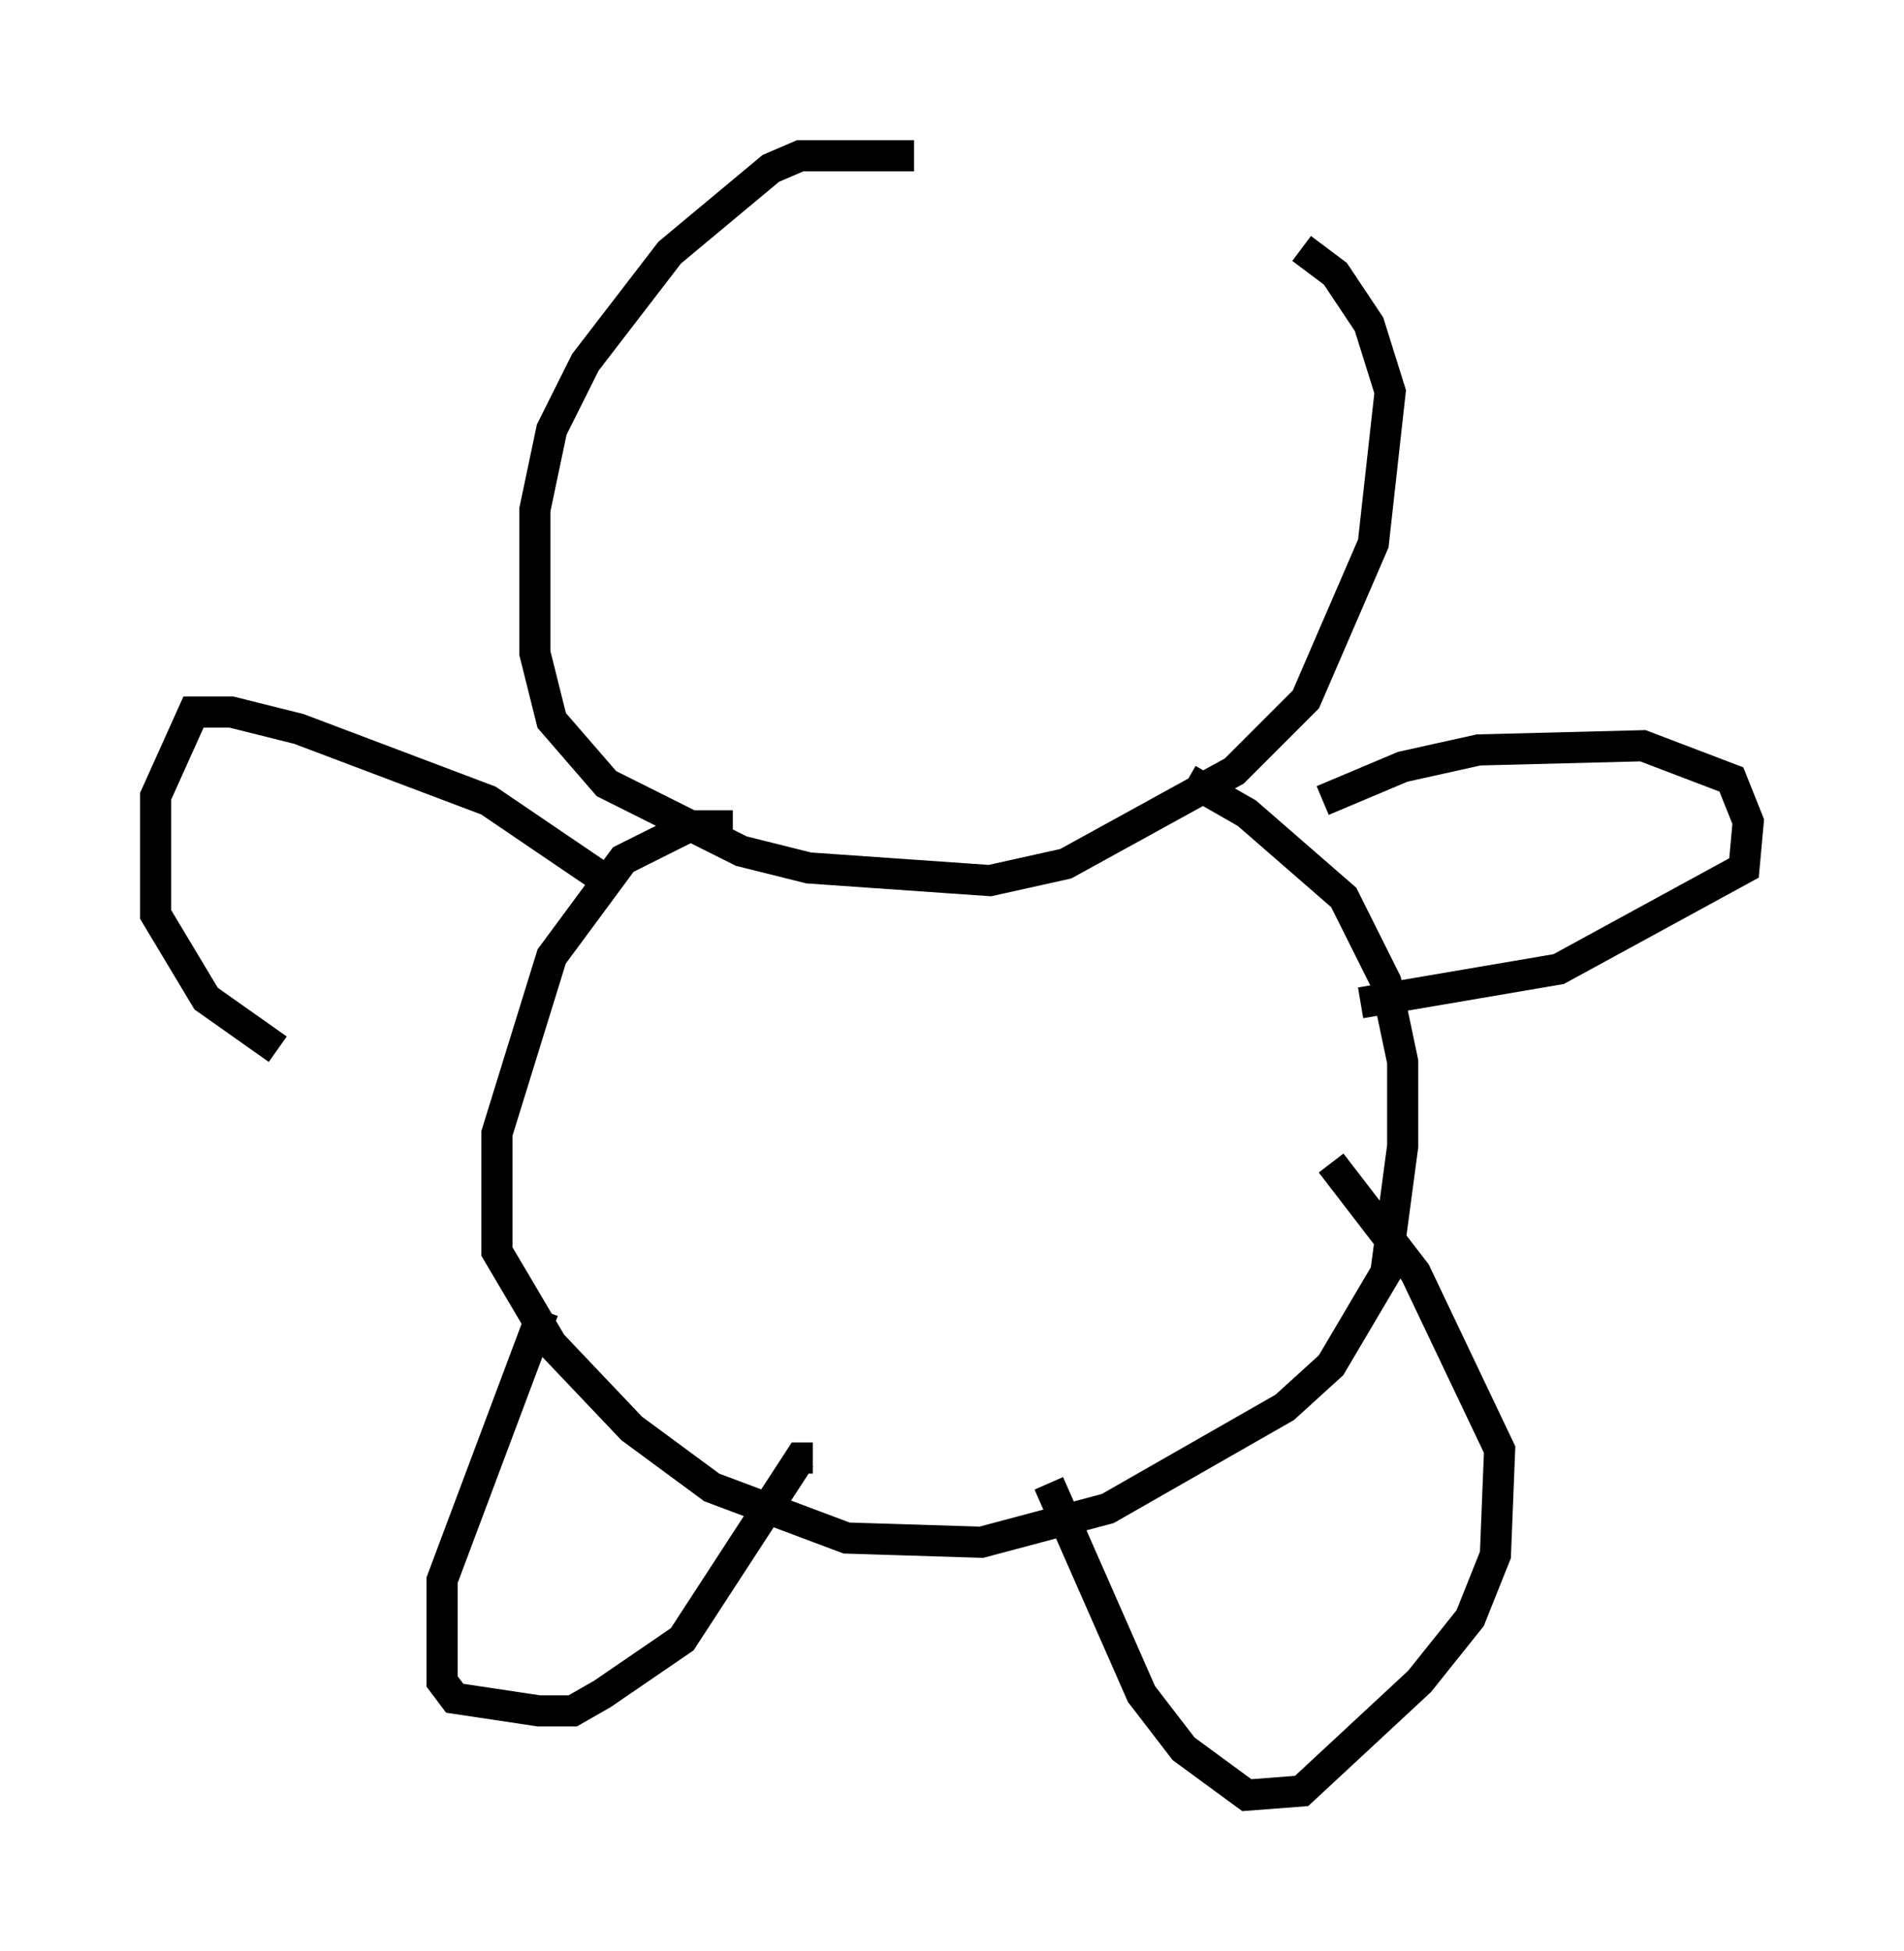<?xml version="1.0" encoding="utf-8" ?>
<svg baseProfile="full" height="62.638" version="1.1" width="61.15" xmlns="http://www.w3.org/2000/svg" xmlns:ev="http://www.w3.org/2001/xml-events" xmlns:xlink="http://www.w3.org/1999/xlink"><defs /><rect fill="white" height="62.638" width="61.15" x="0" y="0" /><path d="M33.416, 6.353 m-4.059, -1.353 l-3.654, 0.0 -0.947, 0.406 l-3.248, 2.706 -2.706, 3.518 l-1.083, 2.165 -0.541, 2.571 l0.0, 4.601 0.541, 2.165 l1.759, 2.03 4.33, 2.165 l2.165, 0.541 5.819, 0.406 l2.436, -0.541 5.413, -2.977 l2.3, -2.3 2.165, -5.007 l0.541, -4.871 -0.677, -2.165 l-1.083, -1.624 -1.083, -0.812 m-18.268, 18.538 l-1.353, 0.0 -2.165, 1.083 l-2.3, 3.112 -1.759, 5.683 l0.0, 3.789 1.759, 2.977 l2.571, 2.706 2.571, 1.894 l4.33, 1.624 4.33, 0.135 l4.059, -1.083 5.683, -3.248 l1.488, -1.353 1.759, -2.977 l0.541, -4.059 0.0, -2.706 l-0.541, -2.571 -1.353, -2.706 l-3.112, -2.706 -1.894, -1.083 m4.33, 0.677 l2.571, -1.083 2.436, -0.541 l5.277, -0.135 2.842, 1.083 l0.541, 1.353 -0.135, 1.488 l-5.954, 3.248 -6.36, 1.083 m-24.222, -3.924 l-3.789, -2.571 -6.089, -2.3 l-2.165, -0.541 -1.218, 0.0 l-1.218, 2.706 0.0, 3.789 l1.624, 2.706 2.3, 1.624 m8.525, 8.39 l-3.248, 8.66 0.0, 3.248 l0.406, 0.541 2.706, 0.406 l1.083, 0.0 0.947, -0.541 l2.571, -1.759 3.789, -5.819 l0.406, 0.0 m7.578, 0.812 l2.977, 6.766 1.353, 1.759 l2.03, 1.488 1.759, -0.135 l3.789, -3.518 1.624, -2.03 l0.812, -2.03 0.135, -3.383 l-2.706, -5.683 -2.706, -3.518 " fill="none" stroke="black" stroke-width="1" /></svg>